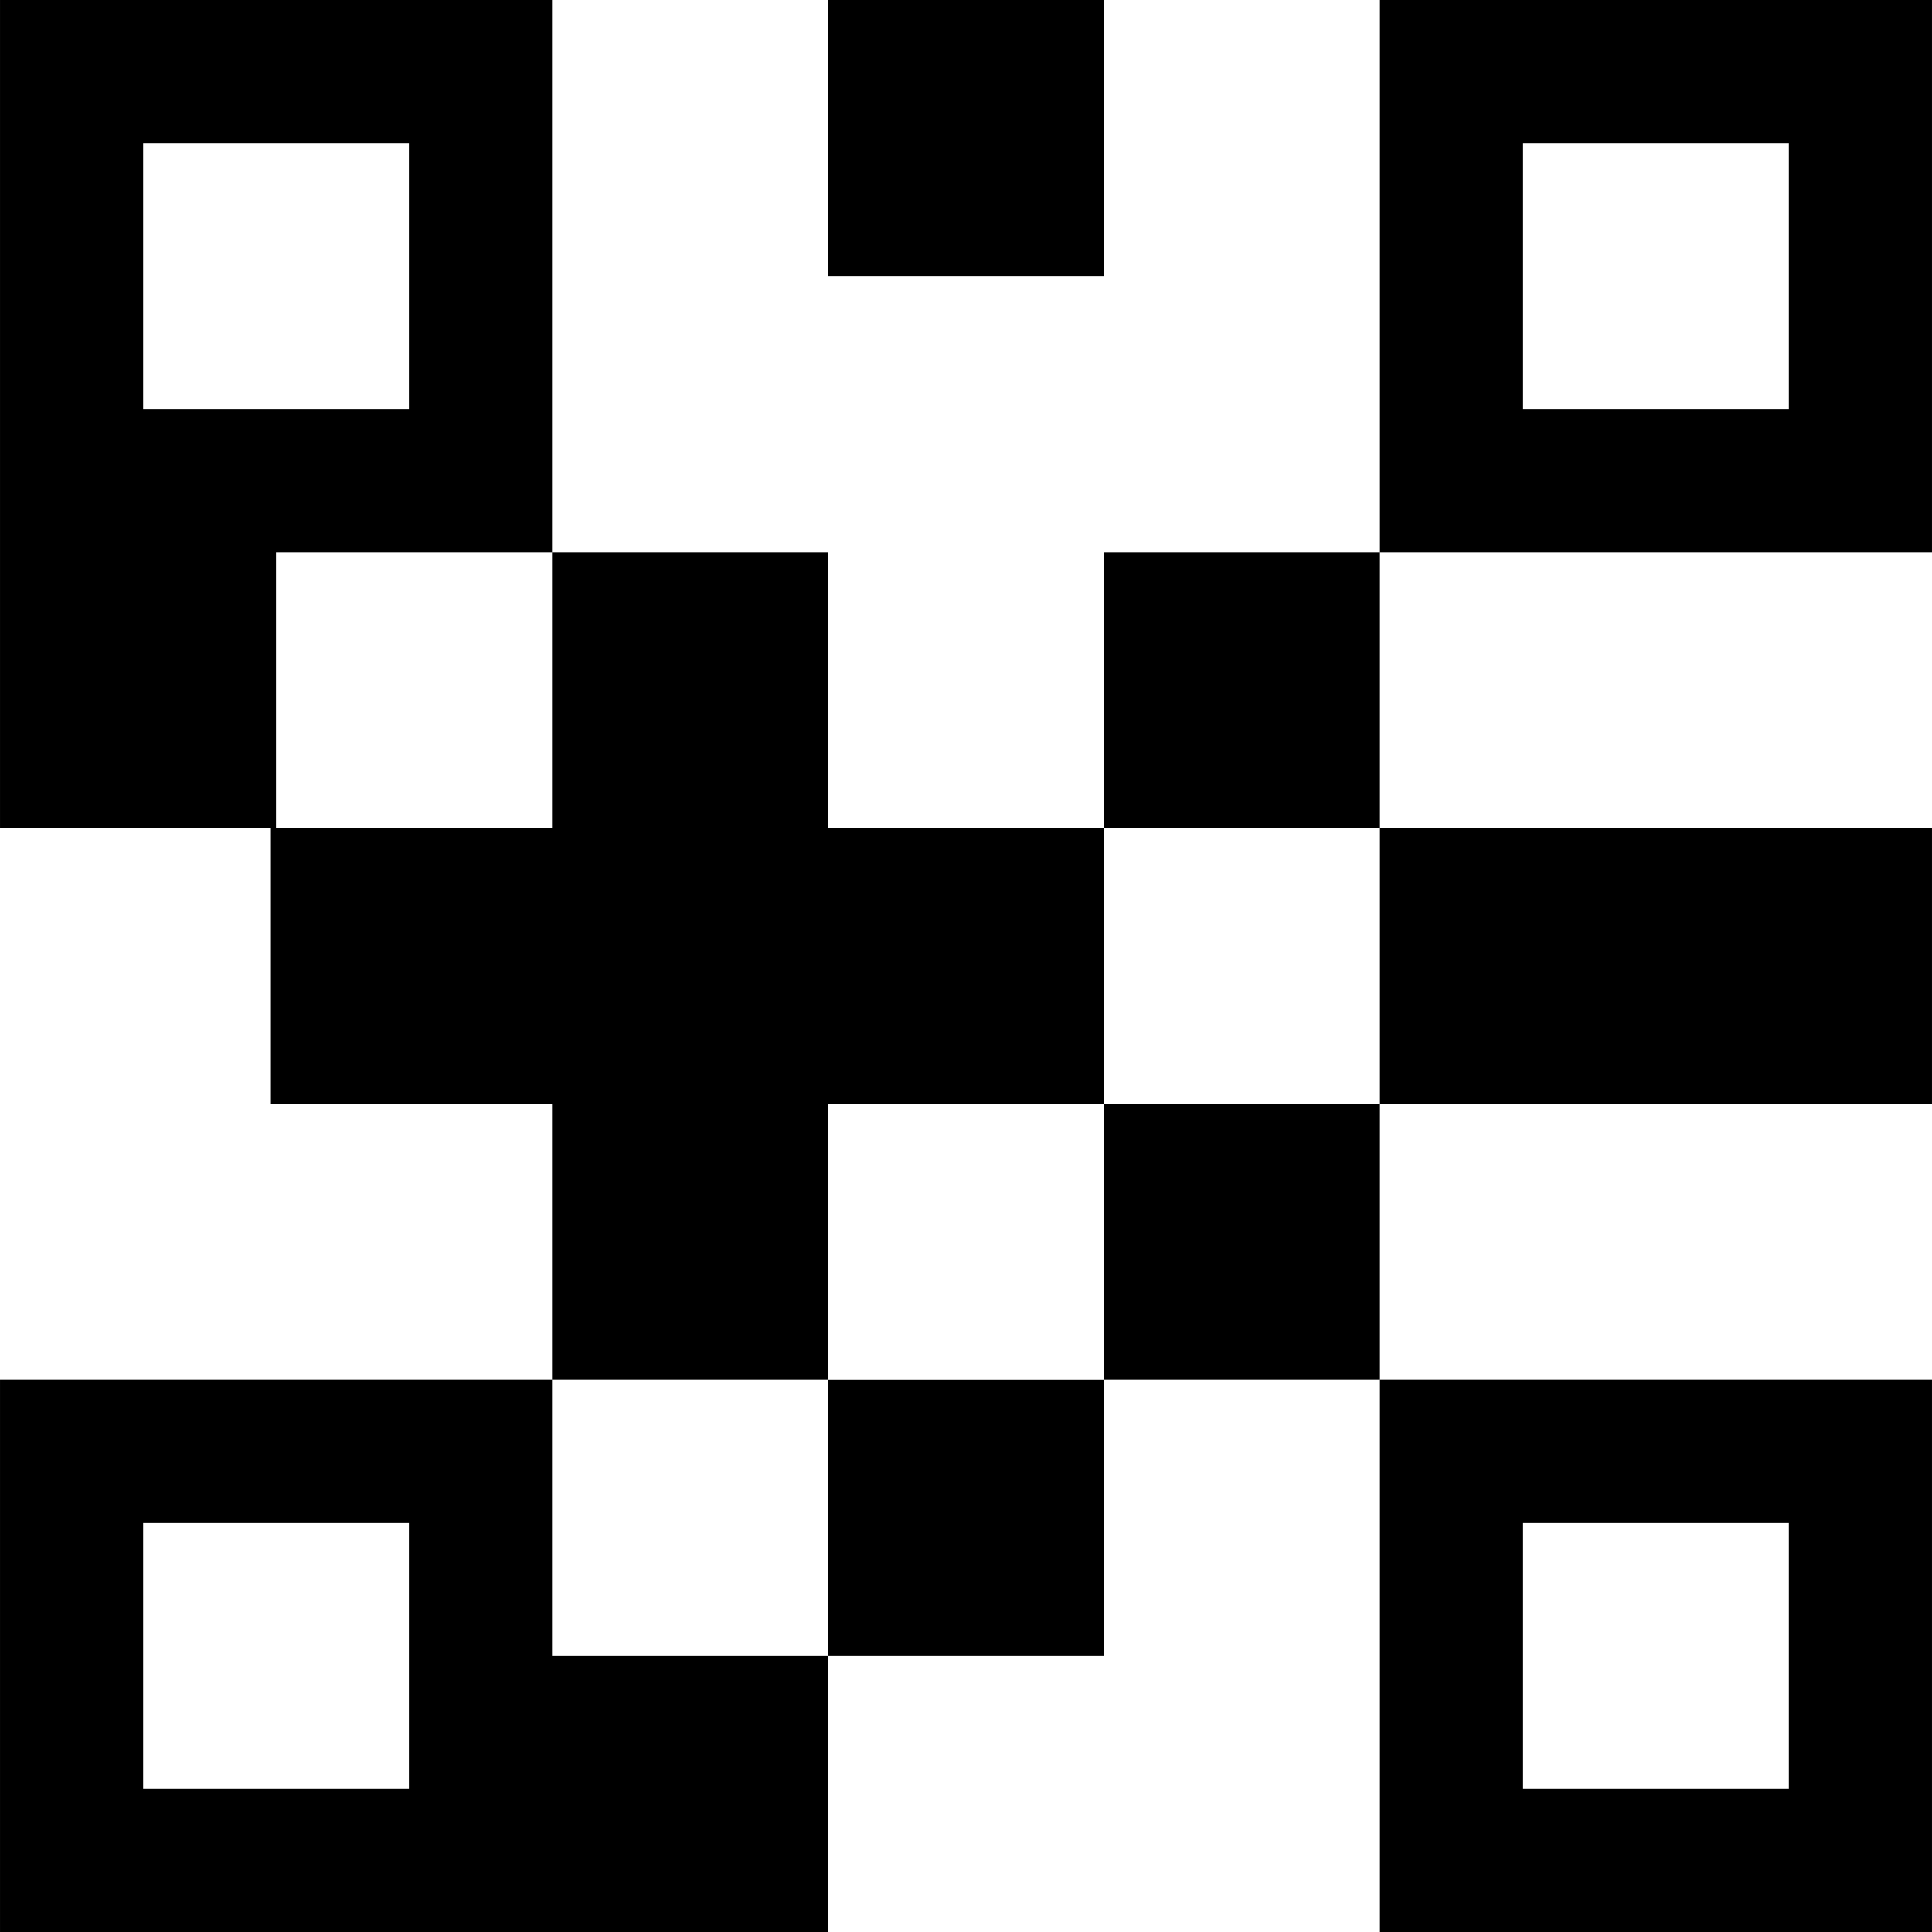 <?xml version="1.0" standalone="no"?><!DOCTYPE svg PUBLIC "-//W3C//DTD SVG 1.1//EN" "http://www.w3.org/Graphics/SVG/1.1/DTD/svg11.dtd"><svg t="1602994464526" class="icon" viewBox="0 0 1024 1024" version="1.1" xmlns="http://www.w3.org/2000/svg" p-id="8047" width="128" height="128" xmlns:xlink="http://www.w3.org/1999/xlink"><defs><style type="text/css"></style></defs><path d="M438.855 731.458h146.274v146.274H438.855zM438.869 438.869V292.595H292.582v146.274H146.28V292.595h146.302V0.006H0.006v438.863h143.59v146.274h148.986v146.273h146.287V585.144H585.13V438.869H438.869zM75.862 75.862h140.863v140.877H75.862V75.862zM438.855 0.006h146.274V146.28H438.855zM731.404 438.869h292.589v146.274H731.404zM585.13 585.144h146.274v146.273H585.13zM585.13 292.595h146.274v146.274H585.13zM1023.993 0.006H731.404v292.589h292.589V0.006z m-75.855 216.733H807.26V75.862h140.878v140.877zM0.006 1023.993H438.855V877.732H292.582V731.417H0.006v292.576z m75.856-216.72h140.863v140.863H75.862V807.273zM1023.993 1023.993V731.417H731.404v292.576h292.589zM807.26 807.273h140.878v140.863H807.26V807.273z" fill="#000000" p-id="8048"></path></svg>